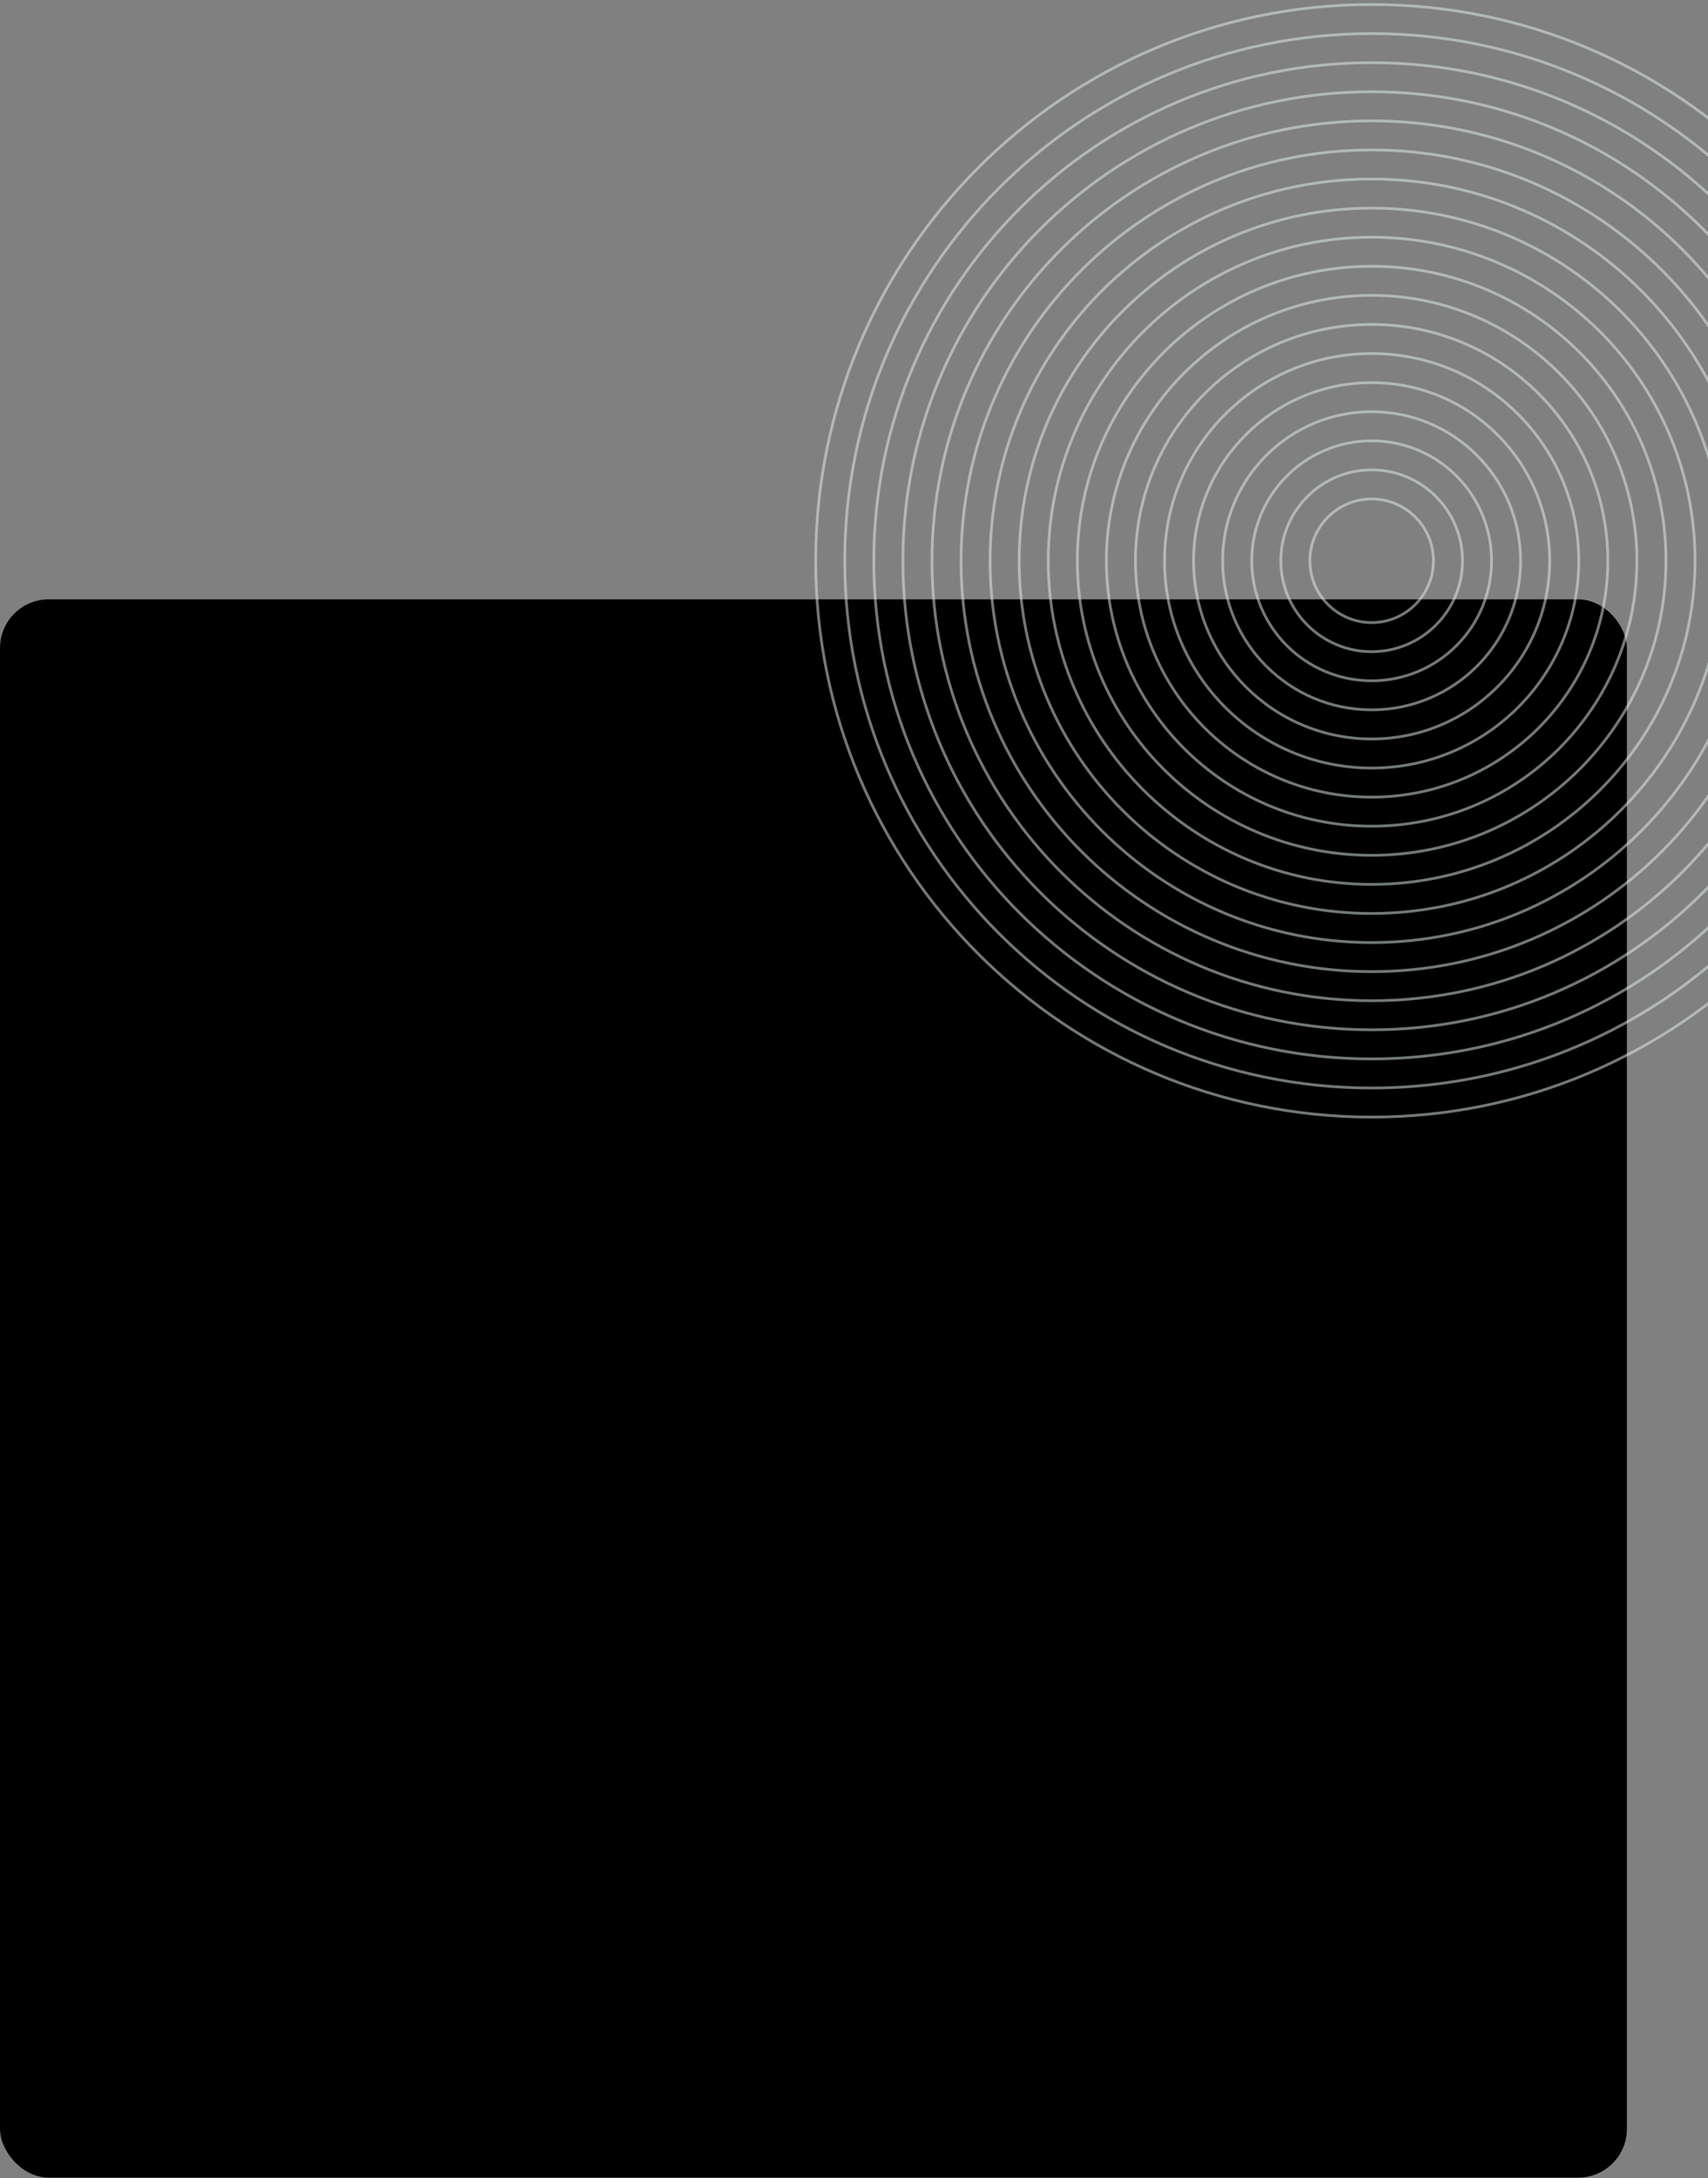 <svg width="379" height="483" viewBox="0 0 379 483" fill="none" xmlns="http://www.w3.org/2000/svg">
<rect x="0" y="0" width="379" height="483" fill="#808080" stroke="none"/>
<rect y="132.914" width="361" height="350" rx="10.81" fill="black"/>
<path d="M304.363 247.726C372.495 247.726 427.726 192.495 427.726 124.363C427.726 56.231 372.495 1 304.363 1C236.232 1 181 56.231 181 124.363C181 192.495 236.232 247.726 304.363 247.726Z" stroke="#E5F3E8" stroke-opacity="0.5" stroke-width="0.617" stroke-miterlimit="10"/>
<path d="M304.363 241.277C368.933 241.277 421.277 188.933 421.277 124.363C421.277 59.794 368.933 7.45 304.363 7.45C239.794 7.45 187.45 59.794 187.45 124.363C187.45 188.933 239.794 241.277 304.363 241.277Z" stroke="#E5F3E8" stroke-opacity="0.5" stroke-width="0.617" stroke-miterlimit="10"/>
<path d="M304.361 234.826C365.368 234.826 414.823 185.371 414.823 124.365C414.823 63.358 365.368 13.903 304.361 13.903C243.355 13.903 193.899 63.358 193.899 124.365C193.899 185.371 243.355 234.826 304.361 234.826Z" stroke="#E5F3E8" stroke-opacity="0.5" stroke-width="0.617" stroke-miterlimit="10"/>
<path d="M304.361 228.373C361.805 228.373 408.373 181.805 408.373 124.361C408.373 66.916 361.805 20.349 304.361 20.349C246.917 20.349 200.349 66.916 200.349 124.361C200.349 181.805 246.917 228.373 304.361 228.373Z" stroke="#E5F3E8" stroke-opacity="0.5" stroke-width="0.617" stroke-miterlimit="10"/>
<path d="M304.366 221.923C358.247 221.923 401.927 178.244 401.927 124.363C401.927 70.481 358.247 26.802 304.366 26.802C250.485 26.802 206.806 70.481 206.806 124.363C206.806 178.244 250.485 221.923 304.366 221.923Z" stroke="#E5F3E8" stroke-opacity="0.5" stroke-width="0.617" stroke-miterlimit="10"/>
<path d="M304.366 215.474C354.686 215.474 395.477 174.682 395.477 124.363C395.477 74.044 354.686 33.252 304.366 33.252C254.047 33.252 213.255 74.044 213.255 124.363C213.255 174.682 254.047 215.474 304.366 215.474Z" stroke="#E5F3E8" stroke-opacity="0.5" stroke-width="0.617" stroke-miterlimit="10"/>
<path d="M304.359 209.024C351.117 209.024 389.021 171.12 389.021 124.363C389.021 77.606 351.117 39.701 304.359 39.701C257.602 39.701 219.698 77.606 219.698 124.363C219.698 171.12 257.602 209.024 304.359 209.024Z" stroke="#E5F3E8" stroke-opacity="0.5" stroke-width="0.617" stroke-miterlimit="10"/>
<path d="M304.357 202.574C347.551 202.574 382.567 167.559 382.567 124.365C382.567 81.171 347.551 46.155 304.357 46.155C261.163 46.155 226.147 81.171 226.147 124.365C226.147 167.559 261.163 202.574 304.357 202.574Z" stroke="#E5F3E8" stroke-opacity="0.5" stroke-width="0.617" stroke-miterlimit="10"/>
<path d="M304.365 196.125C343.997 196.125 376.125 163.997 376.125 124.365C376.125 84.733 343.997 52.605 304.365 52.605C264.733 52.605 232.604 84.733 232.604 124.365C232.604 163.997 264.733 196.125 304.365 196.125Z" stroke="#E5F3E8" stroke-opacity="0.5" stroke-width="0.617" stroke-miterlimit="10"/>
<path d="M304.365 189.675C340.435 189.675 369.675 160.435 369.675 124.365C369.675 88.294 340.435 59.054 304.365 59.054C268.294 59.054 239.054 88.294 239.054 124.365C239.054 160.435 268.294 189.675 304.365 189.675Z" stroke="#E5F3E8" stroke-opacity="0.5" stroke-width="0.617" stroke-miterlimit="10"/>
<path d="M304.362 183.221C336.869 183.221 363.221 156.869 363.221 124.362C363.221 91.856 336.869 65.503 304.362 65.503C271.855 65.503 245.503 91.856 245.503 124.362C245.503 156.869 271.855 183.221 304.362 183.221Z" stroke="#E5F3E8" stroke-opacity="0.5" stroke-width="0.617" stroke-miterlimit="10"/>
<path d="M304.363 176.772C333.308 176.772 356.772 153.308 356.772 124.363C356.772 95.418 333.308 71.953 304.363 71.953C275.418 71.953 251.953 95.418 251.953 124.363C251.953 153.308 275.418 176.772 304.363 176.772Z" stroke="#E5F3E8" stroke-opacity="0.5" stroke-width="0.617" stroke-miterlimit="10"/>
<path d="M304.368 170.322C329.75 170.322 350.326 149.746 350.326 124.364C350.326 98.982 329.75 78.406 304.368 78.406C278.986 78.406 258.41 98.982 258.41 124.364C258.41 149.746 278.986 170.322 304.368 170.322Z" stroke="#E5F3E8" stroke-opacity="0.5" stroke-width="0.617" stroke-miterlimit="10"/>
<path d="M304.361 163.872C326.181 163.872 343.869 146.184 343.869 124.364C343.869 102.544 326.181 84.856 304.361 84.856C282.541 84.856 264.853 102.544 264.853 124.364C264.853 146.184 282.541 163.872 304.361 163.872Z" stroke="#E5F3E8" stroke-opacity="0.5" stroke-width="0.617" stroke-miterlimit="10"/>
<path d="M304.361 157.419C322.618 157.419 337.419 142.618 337.419 124.361C337.419 106.103 322.618 91.302 304.361 91.302C286.103 91.302 271.302 106.103 271.302 124.361C271.302 142.618 286.103 157.419 304.361 157.419Z" stroke="#E5F3E8" stroke-opacity="0.5" stroke-width="0.617" stroke-miterlimit="10"/>
<path d="M304.366 150.973C319.06 150.973 330.973 139.06 330.973 124.366C330.973 109.671 319.06 97.759 304.366 97.759C289.671 97.759 277.759 109.671 277.759 124.366C277.759 139.06 289.671 150.973 304.366 150.973Z" stroke="#E5F3E8" stroke-opacity="0.5" stroke-width="0.617" stroke-miterlimit="10"/>
<path d="M304.366 144.52C315.499 144.52 324.524 135.495 324.524 124.363C324.524 113.23 315.499 104.205 304.366 104.205C293.233 104.205 284.208 113.23 284.208 124.363C284.208 135.495 293.233 144.52 304.366 144.52Z" stroke="#E5F3E8" stroke-opacity="0.5" stroke-width="0.617" stroke-miterlimit="10"/>
<path d="M304.366 138.071C311.937 138.071 318.074 131.933 318.074 124.362C318.074 116.792 311.937 110.654 304.366 110.654C296.796 110.654 290.658 116.792 290.658 124.362C290.658 131.933 296.796 138.071 304.366 138.071Z" stroke="#E5F3E8" stroke-opacity="0.5" stroke-width="0.617" stroke-miterlimit="10"/>
</svg>
